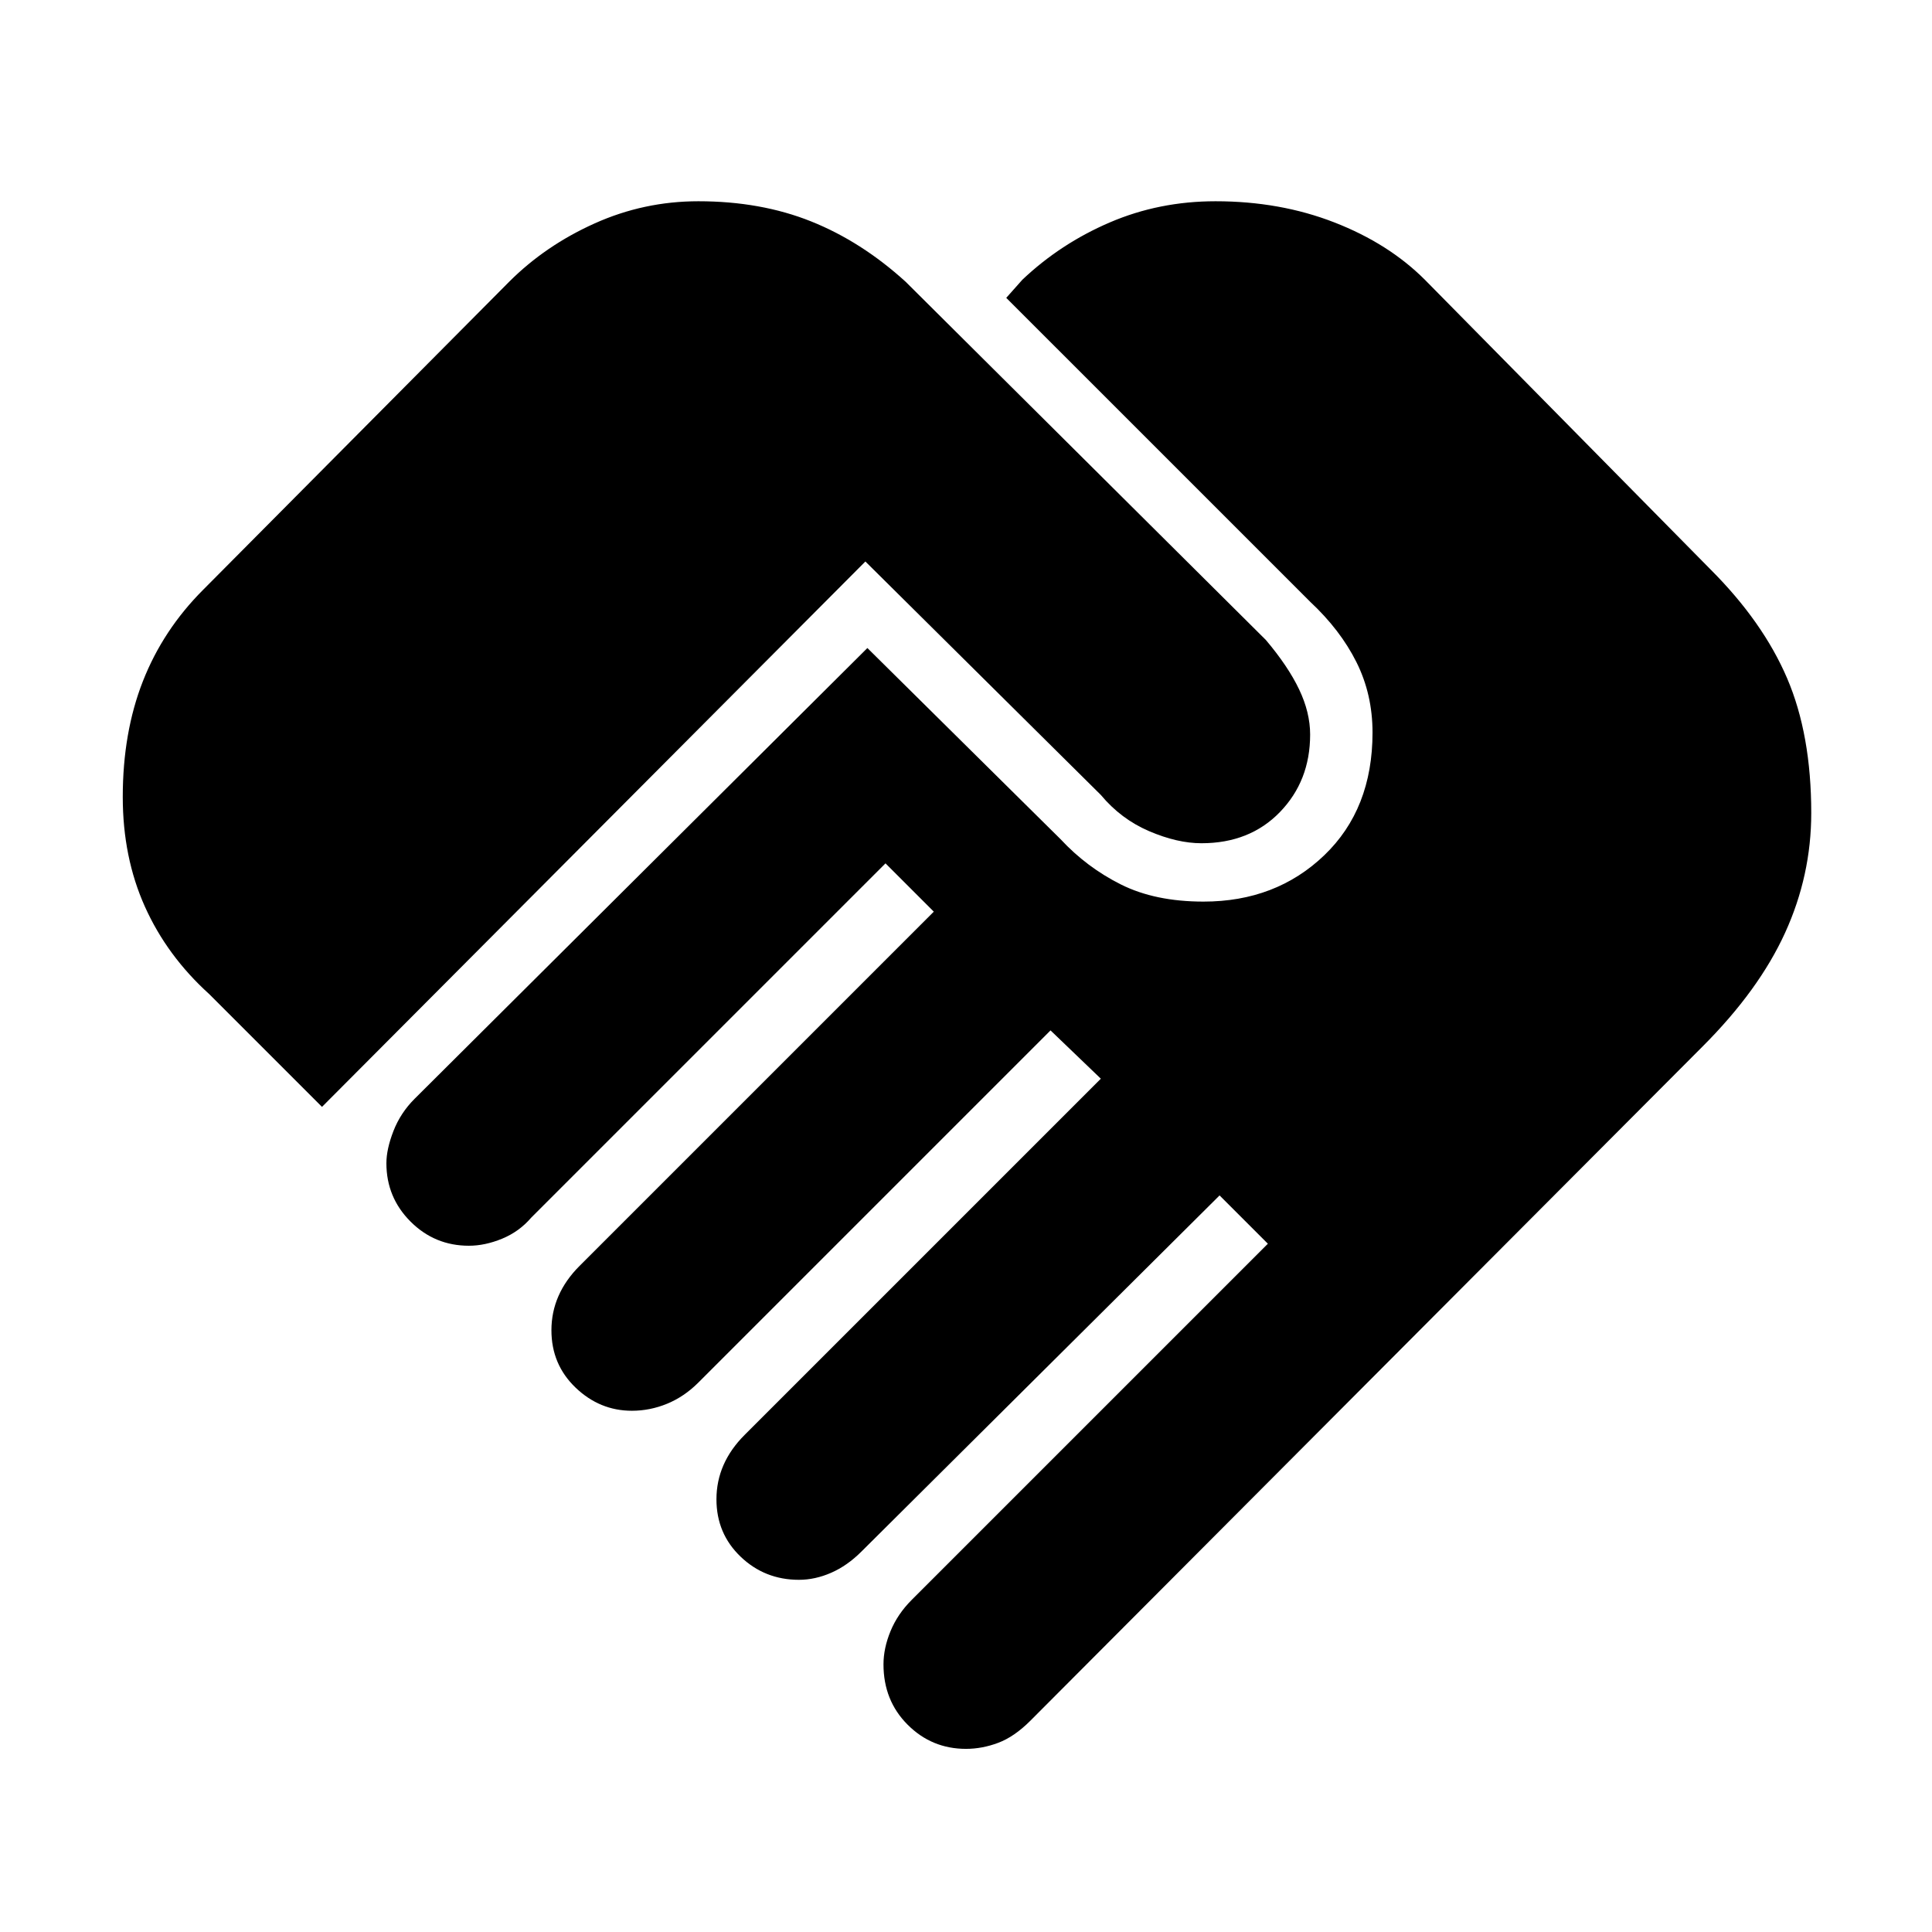 <svg xmlns="http://www.w3.org/2000/svg" height="48" width="48"><path d="M24 43.45Q23.15 43.45 22.55 42.85Q21.95 42.25 21.95 41.35Q21.95 40.95 22.125 40.525Q22.3 40.1 22.65 39.75L31.5 30.9L30.3 29.7L21.4 38.55Q21.05 38.9 20.65 39.075Q20.25 39.25 19.85 39.25Q19 39.25 18.4 38.675Q17.8 38.1 17.8 37.25Q17.8 36.8 17.975 36.4Q18.15 36 18.5 35.65L27.35 26.8L26.1 25.6L17.35 34.35Q17 34.7 16.575 34.875Q16.15 35.05 15.7 35.05Q14.9 35.05 14.3 34.475Q13.7 33.9 13.7 33.05Q13.7 32.6 13.875 32.2Q14.05 31.8 14.4 31.45L23.2 22.65L22 21.45L13.2 30.25Q12.9 30.6 12.475 30.775Q12.05 30.95 11.65 30.95Q10.8 30.95 10.2 30.35Q9.6 29.75 9.6 28.9Q9.6 28.55 9.775 28.1Q9.95 27.65 10.3 27.3L21.55 16.1L26.35 20.85Q27 21.55 27.85 21.975Q28.7 22.4 29.9 22.4Q31.7 22.4 32.9 21.25Q34.1 20.1 34.1 18.2Q34.1 17.25 33.7 16.45Q33.3 15.65 32.55 14.95L25 7.4L25.4 6.95Q26.35 6.05 27.575 5.525Q28.8 5 30.2 5Q31.8 5 33.15 5.525Q34.5 6.05 35.4 6.95L42.5 14.15Q43.8 15.45 44.4 16.85Q45 18.25 45 20.2Q45 21.75 44.35 23.175Q43.7 24.6 42.3 26L25.6 42.75Q25.2 43.15 24.8 43.3Q24.4 43.45 24 43.45ZM8 27.5 5.2 24.7Q4.15 23.75 3.6 22.525Q3.05 21.3 3.05 19.8Q3.05 18.2 3.55 16.925Q4.05 15.65 5.05 14.65L12.65 7Q13.55 6.1 14.775 5.55Q16 5 17.35 5Q18.9 5 20.15 5.5Q21.4 6 22.5 7L31.45 15.9Q32 16.55 32.275 17.125Q32.55 17.7 32.55 18.25Q32.55 19.4 31.8 20.175Q31.05 20.95 29.85 20.95Q29.25 20.95 28.55 20.65Q27.85 20.35 27.35 19.75L21.5 13.95Z"/></svg>